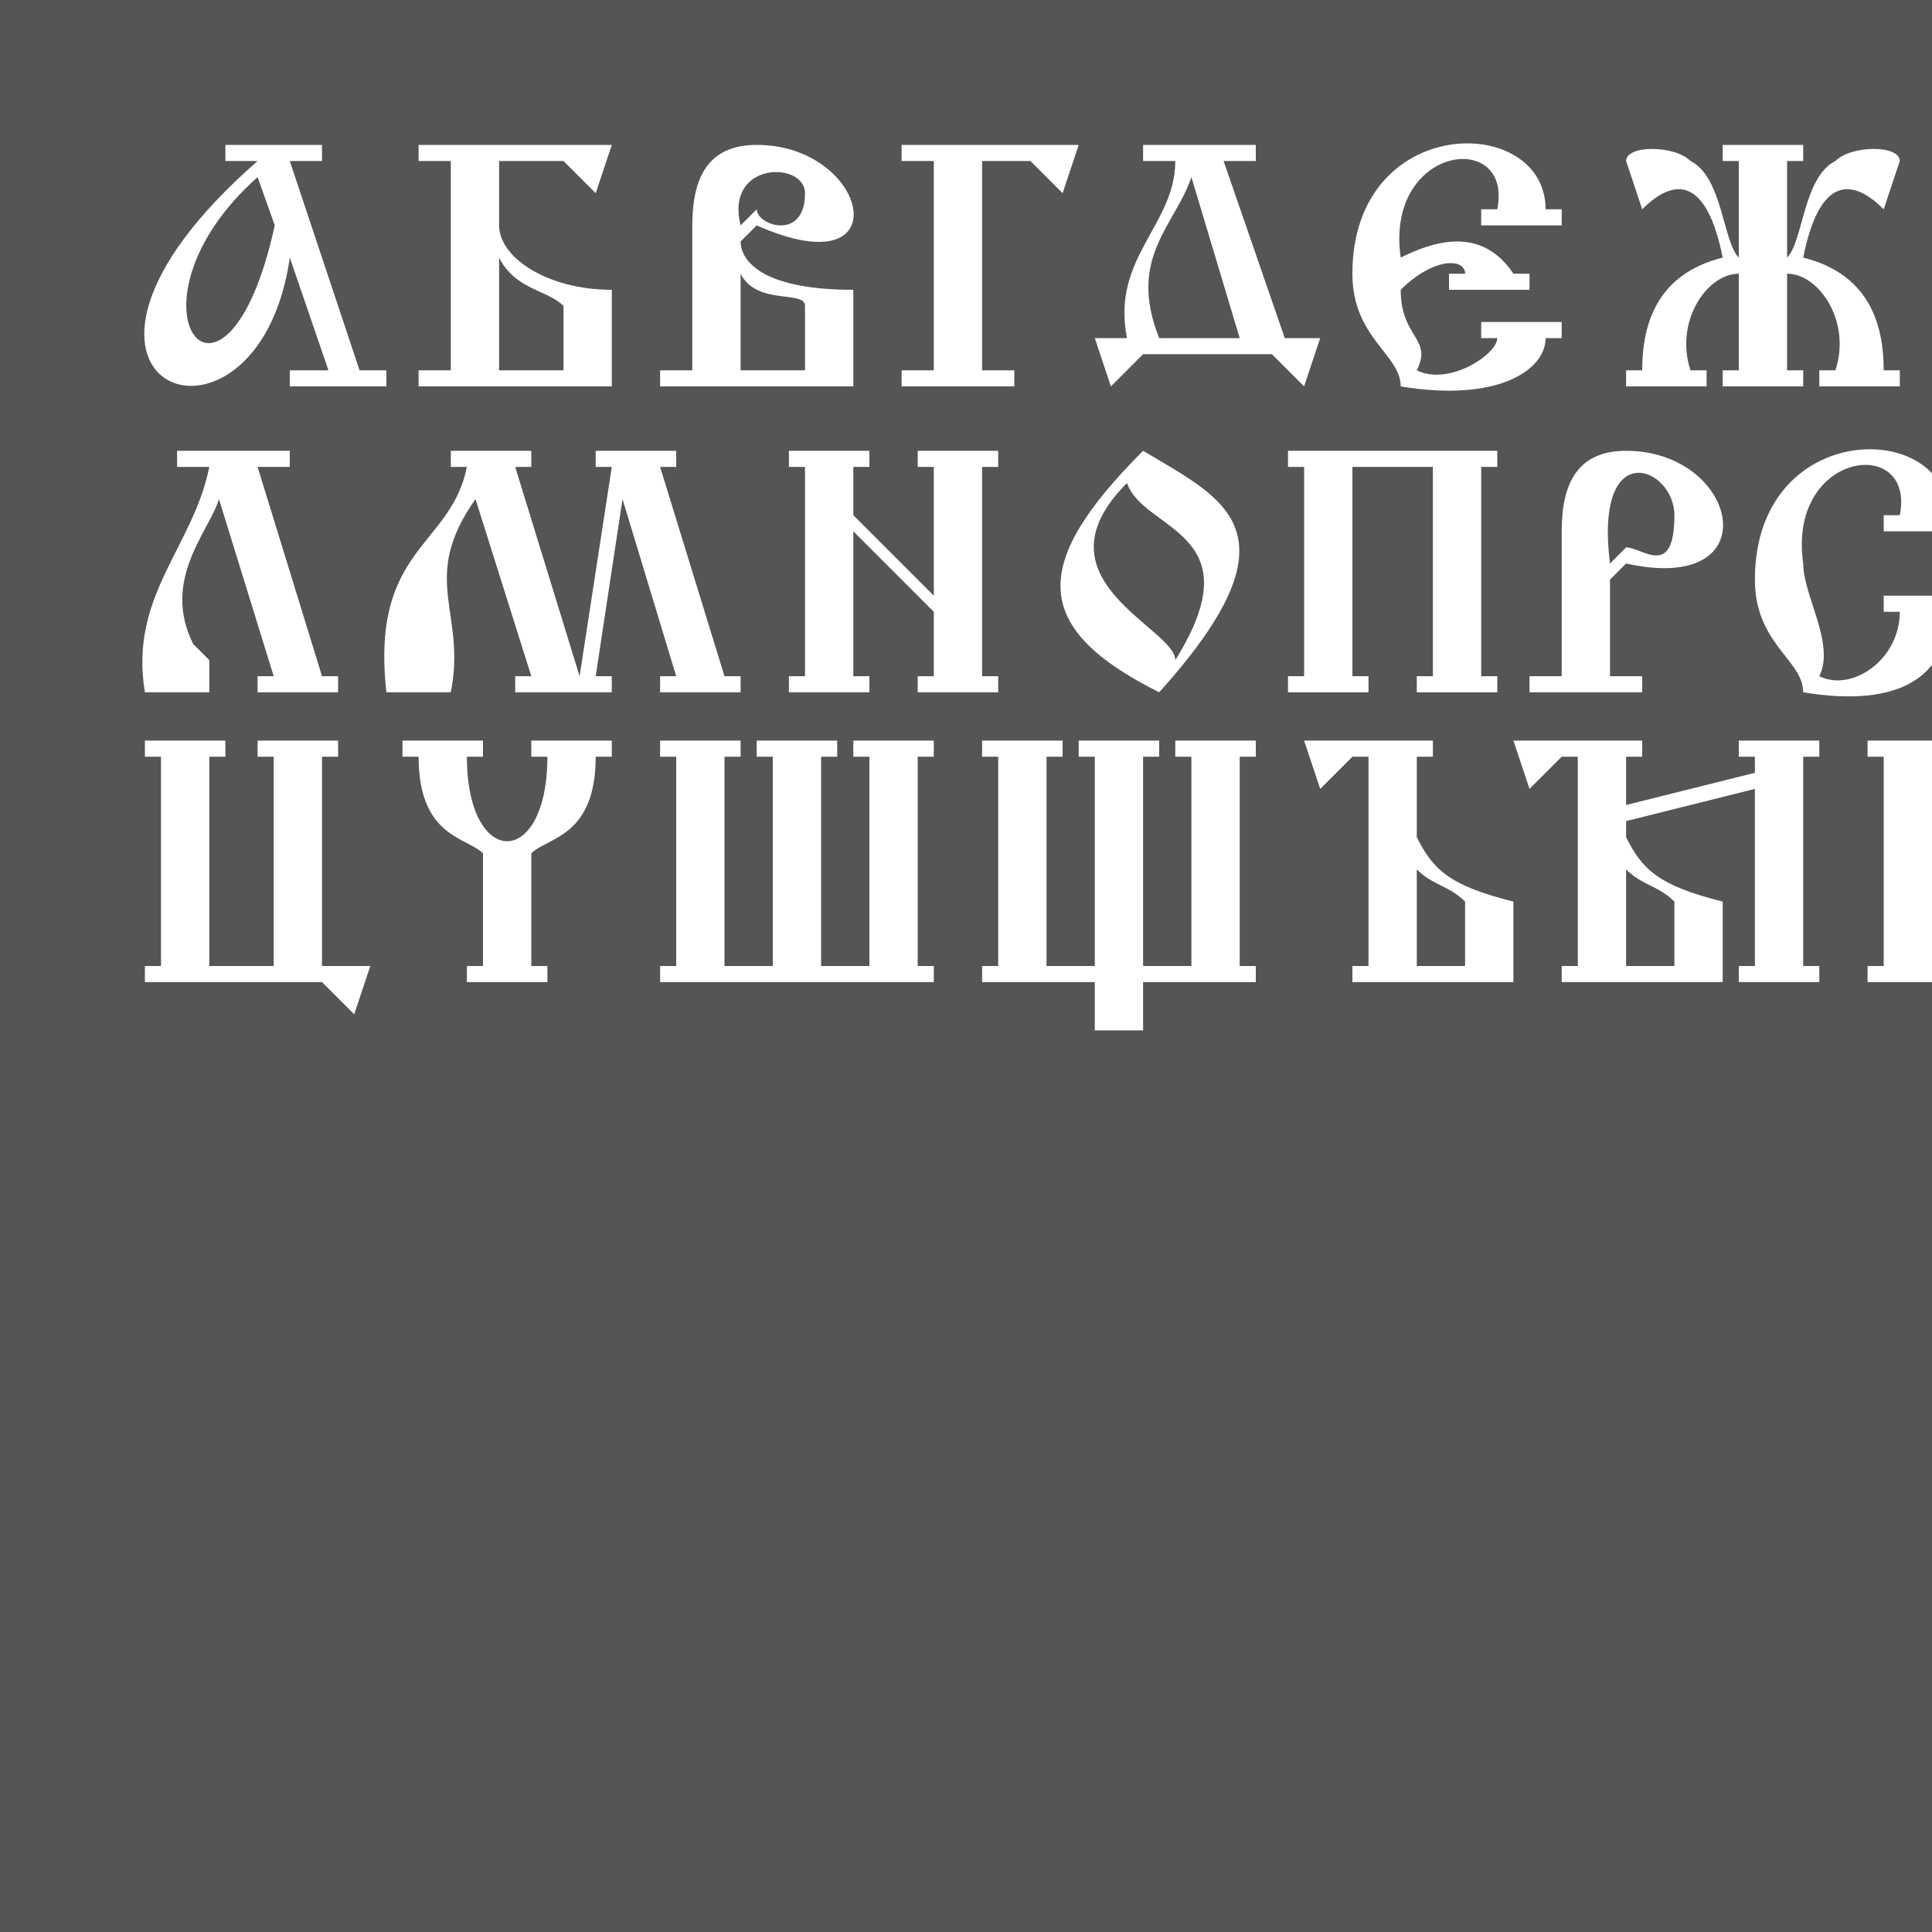<svg 
xmlns="http://www.w3.org/2000/svg" 
    width="300" 
    height="300" 
    viewBox="0.0 0.0 150.0 150.0" 
    style="">
<rect x="0.0" y="0.0" width="150.0" height="150.0" fill="#808080" stroke="none"/>
<rect id="backgroundrect" width="100%" height="100%" x="0" y="0" fill="none" stroke="none"/>
<path fill="#555" d="M 0,0
L 300,0
  300,300
  0,300
"/>
<path fill="#fff" d="M 17.5,12.5
L 17.5,11.25
  25,11.25
  25,12.5
  22.5,12.5
  27.917,28.75
  30,28.75
  30,30
  22.5,30
  22.5,28.75
  25.5,28.75
  22.5,20
C 20,37.5 0,30 20,12.5
M 20,13.75
C 8.75,23.75 17.5,35 21.333,17.5
"/>
<path fill="#fff" d="M 32.5,11.25
L 47.5,11.25
  46.25,15
  43.75,12.5
  38.75,12.5
  38.75,17.5
C 38.75,20 42.5,22.5 47.5,22.5
L 47.5,30
  32.5,30
  32.5,28.75
  35,28.75
  35,12.5
  32.5,12.5
M 38.75,28.75
L 43.75,28.75
  43.75,23.75
C 42.5,22.5 40,22.5 38.75,20
Z 
"/>
<path fill="#fff" d="M 51.25,30
L 51.25,28.75
  53.75,28.75
  53.75,17.5
C 53.75,13.75 55,11.25 58.75,11.25
C 67.5,11.25 70,22.5 58.75,17.5
L 57.5,18.75
C 57.5,20 58.75,22.5 66.25,22.5
L 66.25,30
M 57.5,28.75
L 62.5,28.75
  62.5,23.75
C 62.5,22.5 58.75,23.75 57.5,21.25
Z 
M 62.5,15
C 62.5,12.5 56.25,12.5 57.5,17.5
L 58.75,16.25
C 58.75,17.5 62.5,18.75 62.5,15
"/>
<path fill="#fff" d="M 70,30
L 70,28.75
  72.5,28.75
  72.5,12.5
  70,12.5
  70,11.25
  83.75,11.25
  82.5,15
  80,12.5
  76.25,12.5
  76.25,28.75
  78.75,28.75
  78.75,30
Z 
"/>
<path fill="#fff" d="M 86.25,30
L 85,26.25
  87.5,26.25
C 86.25,20 91.25,17.5 91.25,12.5
L 88.75,12.5
  88.75,11.25
  97.5,11.25
  97.5,12.5
  95,12.5
  99.75,26.25
  102.5,26.25
  101.25,30
  98.75,27.5
  88.75,27.5
Z 
M 88.75,26.25
L 96.25,26.25
  92.5,13.75
C 91.25,17.5 87.5,20 90,26.25
"/>
<path fill="#fff" d="M 108.75,30
C 108.75,27.5 105,26.25 105,21.25
C 105,8.75 120,8.75 120,16.25
L 121.25,16.25
  121.25,17.5
  115,17.5
  115,16.25
  116.25,16.25
C 117.5,10 107.5,11.25 108.75,20
C 111.25,18.75 115,17.5 117.5,21.25
L 118.75,21.25
  118.75,22.5
  112.5,22.5
  112.5,21.25
  113.75,21.25
C 113.75,20 111.25,20 108.75,22.5
C 108.75,26.25 111.25,26.25 110,28.75
C 112.5,30 116.25,27.5 116.25,26.25
L 115,26.25
  115,25
  121.25,25
  121.25,26.25
  120,26.25
C 120,28.75 116.25,31.25 108.75,30
"/>
<path fill="#fff" d="M 126.25,30
L 126.25,28.75
  127.5,28.75
C 127.5,25 128.75,21.25 133.75,20
C 132.5,13.75 130,13.75 127.5,16.25
L 126.25,12.5
C 126.25,11.25 130,11.25 131.25,12.5
C 133.75,13.75 133.75,18.75 135,20
L 135,12.5
  133.75,12.5
  133.75,11.25
  140,11.25
  140,12.5
  138.75,12.5
  138.75,20
C 140,18.75 140,13.75 142.5,12.5
C 143.75,11.25 147.5,11.25 147.5,12.5
L 146.25,16.25
C 143.75,13.75 141.25,13.75 140,20
C 145,21.25 146.25,25 146.25,28.75
L 147.5,28.75
  147.5,30
  141.25,30
  141.25,28.75
  142.5,28.75
C 143.75,25 141.25,21.25 138.75,21.25
L 138.75,28.75
  140,28.75
  140,30
  133.75,30
  133.75,28.75
  135,28.75
  135,21.25
C 132.5,21.25 130,25 131.25,28.75
L 132.5,28.75
  132.5,30
Z 
"/>
<path fill="#fff" d="M 153.75,15
L 152.5,11.25
  166.25,11.25
  158.75,26.25
  165,26.25
C 167.5,26.25 167.5,31.25 165,31.25
L 161.25,31.25
  161.25,30
  162.5,30
C 163.75,30 163.75,27.5 162.5,27.5
L 153.75,27.5
  161.25,12.5
  156.25,12.5
"/>
<path fill="#fff" d="M 171.25,30
L 171.25,28.75
  172.5,28.75
  172.5,12.5
  171.25,12.5
  171.25,11.25
  177.5,11.25
  177.5,12.5
  176.25,12.5
  176.25,23.75
  182.5,17.5
  182.5,12.5
  181.25,12.5
  181.25,11.25
  187.5,11.25
  187.5,12.5
  186.25,12.5
  186.25,28.75
  187.5,28.75
  187.5,30
  181.25,30
  181.25,28.75
  182.5,28.75
  182.5,18.75
  176.25,25
  176.25,28.75
  177.5,28.75
  177.5,30
"/>
<path fill="#fff" d="M 191.25,30
L 191.25,28.75
  193.75,28.75
  193.75,12.5
  191.25,12.5
  191.25,11.25
  200,11.25
  200,12.5
  197.5,12.5
  197.5,28.75
  200,28.75
  200,30
Z 
M 193.75,10
L 193.75,6.25
  197.5,6.25
  197.5,10
Z 
"/>
<path fill="#fff" d="M 203.75,30
L 203.75,28.75
  205,28.75
  205,12.5
  203.75,12.5
  203.75,11.25
  210,11.25
  210,12.5
  208.75,12.5
  208.75,23.75
  215,17.5
  215,12.5
  213.75,12.5
  213.75,11.25
  220,11.25
  220,12.5
  218.75,12.5
  218.75,28.75
  220,28.75
  220,30
  213.75,30
  213.75,28.75
  215,28.75
  215,18.75
  208.75,25
  208.75,28.75
  210,28.75
  210,30
Z 
M 208.75,7.5
A 1 1 0 0 0 206.25,8.75
C 206.25,11.25 217.5,11.25 217.5,8.75
A 1 1 0 0 0 215,7.5
  1 1 0 0 0 215,8.75
C 216.25,10 207.5,10 208.75,8.75
A 1 1 0 0 0 208.75,7.5
Z 
"/>
<path fill="#fff" d="M 223.75,30
L 223.75,28.75
  225,28.75
  225,12.5
  223.75,12.5
  223.75,11.25
  230,11.25
  230,12.5
  228.75,12.5
  228.75,17.5
C 232.5,17.5 231.25,8.75 238.75,11.25
L 237.5,15
C 231.25,13.75 232.5,18.75 228.75,18.75
C 233.75,20 238.75,16.25 238.75,28.75
L 240,28.75
  240,30
  233.75,30
  233.75,28.75
  235,28.75
C 235,23.75 233.75,20 228.75,20
L 228.75,28.75
  230,28.75
  230,30
Z 
"/>
<path fill="#fff" d="M 11.25,53.75
C 10,46.25 15,42.5 16.25,36.25
L 13.75,36.25
  13.75,35
  22.5,35
  22.5,36.25
  20,36.25
  25,52.5
  26.25,52.5
  26.25,53.75
  20,53.75
  20,52.5
  21.25,52.5
  17,38.75
C 16.25,41.25 12.5,45 15,50
L 16.25,51.25
  16.25,53.75
Z 
"/>
<path fill="#fff" d="M 30,53.75
C 28.75,42.5 35,42.5 36.25,36.25
L 35,36.25
  35,35
  41.25,35
  41.25,36.25
  40,36.25
  45,52.5
  47.5,36.25
  46.25,36.25
  46.25,35
  52.5,35
  52.5,36.25
  51.25,36.25
  56.25,52.5
  57.5,52.5
  57.5,53.75
  51.25,53.75
  51.25,52.5
  52.5,52.5
  48.333,38.75
  46.25,52.5
  47.5,52.5
  47.5,53.75
  40,53.75
  40,52.5
  41.25,52.5
  36.917,38.75
C 32.5,45 36.25,47.5 35,53.75
"/>
<path fill="#fff" d="M 61.25,53.75
L 61.25,52.5
  62.5,52.5
  62.5,36.25
  61.25,36.25
  61.25,35
  67.5,35
  67.5,36.25
  66.25,36.25
  66.25,40
  72.5,46.25
  72.5,36.25
  71.25,36.25
  71.25,35
  77.5,35
  77.5,36.25
  76.25,36.25
  76.25,52.5
  77.5,52.5
  77.5,53.75
  71.25,53.75
  71.25,52.5
  72.5,52.5
  72.5,47.5
  66.25,41.25
  66.25,52.5
  67.5,52.5
  67.5,53.75
Z 
"/>
<path fill="#fff" d="M 90,53.75
C 80,48.75 80,43.75 88.75,35
C 95,38.75 101.25,41.25 90,53.75
M 87.5,37.5
C 80,45 91.25,48.75 91.25,51.25
C 97.5,41.25 88.75,41.25 87.5,37.5
Z 
"/>
<path fill="#fff" d="M 100,53.75
L 100,52.5
  101.25,52.5
  101.25,36.25
  100,36.25
  100,35
  116.25,35
  116.25,36.25
  115,36.25
  115,52.5
  116.25,52.5
  116.25,53.75
  110,53.75
  110,52.5
  111.25,52.5
  111.25,36.25
  105,36.25
  105,52.5
  106.25,52.5
  106.25,53.75
"/>
<path fill="#fff" d="M 118.75,53.75
L 118.75,52.5
  121.25,52.5
  121.25,41.25
C 121.25,37.5 122.5,35 126.25,35
C 135,35 137.5,46.25 126.25,43.75
L 125,45
  125,52.5
  127.5,52.5
  127.5,53.75
Z 
M 130,40
C 130,36.25 123.75,33.75 125,43.75
L 126.25,42.5
C 127.5,42.5 130,45 130,40
"/>
<path fill="#fff" d="M 140,53.75
C 140,51.25 136.25,50 136.25,45
C 136.25,32.5 151.25,32.5 151.25,40
L 152.5,40
  152.5,41.25
  146.25,41.25
  146.25,40
  147.5,40
C 148.75,33.75 138.75,35 140,43.75
C 140,46.25 142.5,50 141.25,52.5
C 143.75,53.75 147.5,51.25 147.5,47.5
L 146.25,47.5
  146.25,46.25
  152.5,46.25
  152.5,47.5
  151.25,47.5
C 151.25,52.5 147.5,55 140,53.75
Z 
"/>
<path fill="#fff" d="M 155,35
L 156.25,38.75
  158.75,36.25
  162.5,36.25
  162.5,52.5
  161.25,52.5
  161.25,53.75
  167.5,53.75
  167.5,52.5
  166.25,52.5
  166.25,36.25
  170,36.25
  172.5,38.75
  173.75,35
"/>
<path fill="#fff" d="M 177.5,35
  177.5,36.25
  178.75,36.25
  182.5,48.75
  183.75,48.75
C 183.75,50 182.5,53.75 183.75,53.75
L 186.25,53.75
C 186.25,52.5 185,55 185.75,48.75
L 187.5,48.75
  187.5,47.5
  185.75,47.5
C 186.25,41.25 187.5,37.5 191.25,40
L 192.5,36.25
C 186.25,33.75 186.25,38.75 185,45
L 182.5,36.25
  183.75,36.25
  183.75,35
Z 
"/>
<path fill="#fff" d="M 201.25,53.75
L 201.25,52.5
  203.75,52.5
  203.75,51.25
C 192.5,52.5 190,42.5 203.75,36.25
L 201.25,36.25
  201.25,35
  210,35
  210,36.25
  207.5,36.25
C 221.25,42.5 220,52.5 207.5,51.25
L 207.5,52.5
  210,52.5
  210,53.75
M 203.75,37.5
C 198.75,41.25 196.25,51.25 203.75,50
M 207.5,37.5
L 207.5,50
C 215,51.25 212.5,41.25 207.5,37.5
"/>
<path fill="#fff" d="M 221.25,53.75
  221.25,52.5
  222.5,52.5
  226.667,43.75
  222.5,36.25
  221.25,36.25
  221.25,35
  227.5,35
  227.5,36.25
  226.25,36.25
  228.25,40
C 231.25,35 232.5,33.75 237.5,36.25
L 236.25,38.75
C 230,36.25 229.75,40 228.75,41.25
L 235,52.5
  236.25,52.5
  236.25,53.75
  230,53.75
  230,52.5
  231.25,52.5
  227.5,45
  223.75,52.5
  225,52.5
  225,53.75
Z 
"/>
<path fill="#fff" d="M 11.25,57.5
L 11.25,58.75
  12.5,58.75
  12.5,75
  11.25,75
  11.25,76.25
  25,76.25
  27.5,78.75
  28.75,75
  25,75
  25,58.75
  26.25,58.75
  26.25,57.5
  20,57.5
  20,58.75
  21.25,58.75
  21.25,75
  16.25,75
  16.25,58.75
  17.5,58.75
  17.5,57.5
Z 
"/>
<path fill="#fff" d="M 31.25,57.5
L 31.25,58.75
  32.5,58.75
C 32.5,65 36.25,65 37.5,66.25
L 37.5,75
  36.25,75
  36.25,76.25
  42.5,76.25
  42.5,75
  41.25,75
  41.25,66.25
C 42.5,65 46.25,65 46.25,58.75
L 47.5,58.75
  47.5,57.5
  41.25,57.5
  41.25,58.75
  42.5,58.75
C 42.5,67.5 36.25,67.5 36.25,58.75
L 37.5,58.75
  37.5,57.5
Z 
"/>
<path fill="#fff" d="M 51.25,57.5
L 57.5,57.5
  57.5,58.75
  56.25,58.75
  56.25,75
  60,75
  60,58.75
  58.75,58.75
  58.75,57.5
  65,57.5
  65,58.75
  63.75,58.75
  63.75,75
  67.5,75
  67.5,58.75
  66.25,58.75
  66.25,57.5
  72.5,57.5
  72.5,58.75
  71.25,58.75
  71.25,75
  72.5,75
  72.5,76.25
  51.25,76.25
  51.25,75
  52.5,75
  52.5,58.75
  51.25,58.75
"/>
<path fill="#fff" d="M 76.25,57.5
L 82.5,57.5
  82.5,58.75
  81.25,58.75
  81.25,75
  85,75
  85,58.75
  83.75,58.75
  83.75,57.5
  90,57.5
  90,58.75
  88.75,58.75
  88.75,75
  92.5,75
  92.5,58.75
  91.25,58.75
  91.25,57.5
  97.5,57.5
  97.5,58.75
  96.25,58.75
  96.25,75
  97.5,75
  97.5,76.25
  88.75,76.25
  88.75,80
  85,80
  85,76.25
L 76.25,76.25
  76.25,75
  77.5,75
  77.5,58.75
  76.25,58.75
"/>
<path fill="#fff" d="M 101.25,57.5
L 111.25,57.5
  111.25,58.75
  110,58.75
  110,65
C 111.25,67.5 112.5,68.75 117.5,70
L 117.5,76.25
  105,76.25
  105,75
  106.25,75
  106.25,58.75
  105,58.75
  102.5,61.25
M 110,68.75
L 110,75
  113.75,75
  113.75,70
C 112.5,68.75 111.25,68.75 110,67.5
Z 
"/>
<path fill="#fff" d="M 117.5,57.5
L 127.5,57.5
  127.5,58.75
  126.25,58.75
  126.25,62.5
  136.25,60
  136.25,58.75
L 135,58.75
  135,57.5
  141.25,57.5
  141.25,58.75
  140,58.75
  140,75
  141.25,75
  141.25,76.25
  135,76.25
  135,75
  136.25,75
  136.25,61.25
L 126.25,63.75
  126.25,65
C 127.5,67.5 128.75,68.75 133.75,70
L 133.75,76.25
  121.25,76.25
  121.25,75
  122.5,75
  122.5,58.75
  121.25,58.75
  118.75,61.25
M 126.25,68.75
L 126.25,75
  130,75
  130,70
C 128.75,68.75 127.5,68.75 126.25,67.5
Z 
"/>
<path fill="#fff" d="M 145,57.5
L 151.25,57.5
  151.25,58.75
  150,58.75
  150,65
C 151.25,67.5 152.5,68.75 157.5,70
L 157.5,76.25
  145,76.25
  145,75
  146.25,75
  146.25,58.75
  145,58.75
M 150,68.75
L 150,75
  153.75,75
  153.75,70
C 152.5,68.75 151.25,68.75 150,67.5
Z 
"/>
<path fill="#fff" d="M 161.25,57.5
L 167.5,57.5
  167.5,58.75
  166.25,58.75
  166.25,61.25
  170,61.25
  170,62.5
  166.25,62.5
L 166.25,65
C 167.5,67.5 168.75,68.75 173.75,70
L 173.75,76.25
  161.25,76.25
  161.25,75
  162.5,75
  162.5,62.5
  160,62.5
  160,61.25
  162.5,61.25
L 162.5,58.75
  161.25,58.75
M 166.25,68.75
L 166.25,75
  170,75
  170,70
C 168.75,68.75 167.5,68.75 166.25,67.5
Z 
"/>
<path fill="#fff" d="M 191.25,76.25
C 181.25,71.25 181.25,66.25 190,57.5
C 196.25,61.25 202.5,63.75 191.25,76.25
M 188.75,60
C 181.25,67.5 192.5,71.25 192.5,73.75
C 198.75,63.75 190,63.75 188.75,60
Z 
M 176.25,57.5
L 182.5,57.5
  182.5,58.75
  181.25,58.75
  181.25,75
  182.5,75
  182.5,76.25
  176.25,76.25
  176.25,75
  177.5,75
  177.5,58.75
  176.25,58.75
M 180,66.25
L 185,66.25
  185,67.5
  180,67.5
"/>
<path fill="#fff" d="M 201.25,76.25
C 201.25,65 207.5,62.5 208.75,57.5
L 212.5,57.5
C 212.5,62.5 220,65 220,76.25
L 216.25,76.25
C 216.25,67.5 211.25,67.5 208.75,60
C 206.25,63.75 205,68.75 205,76.25
M 205,68.75
L 205,67.5
C 206.25,68.75 213.75,68.75 215,67.5
L 215,68.75
C 213.75,70 206.25,70 205,68.75
M 208.25,68.75
L 212.0,68.75
  212.0,76.25
  208.167,76.25
"/>
</svg>